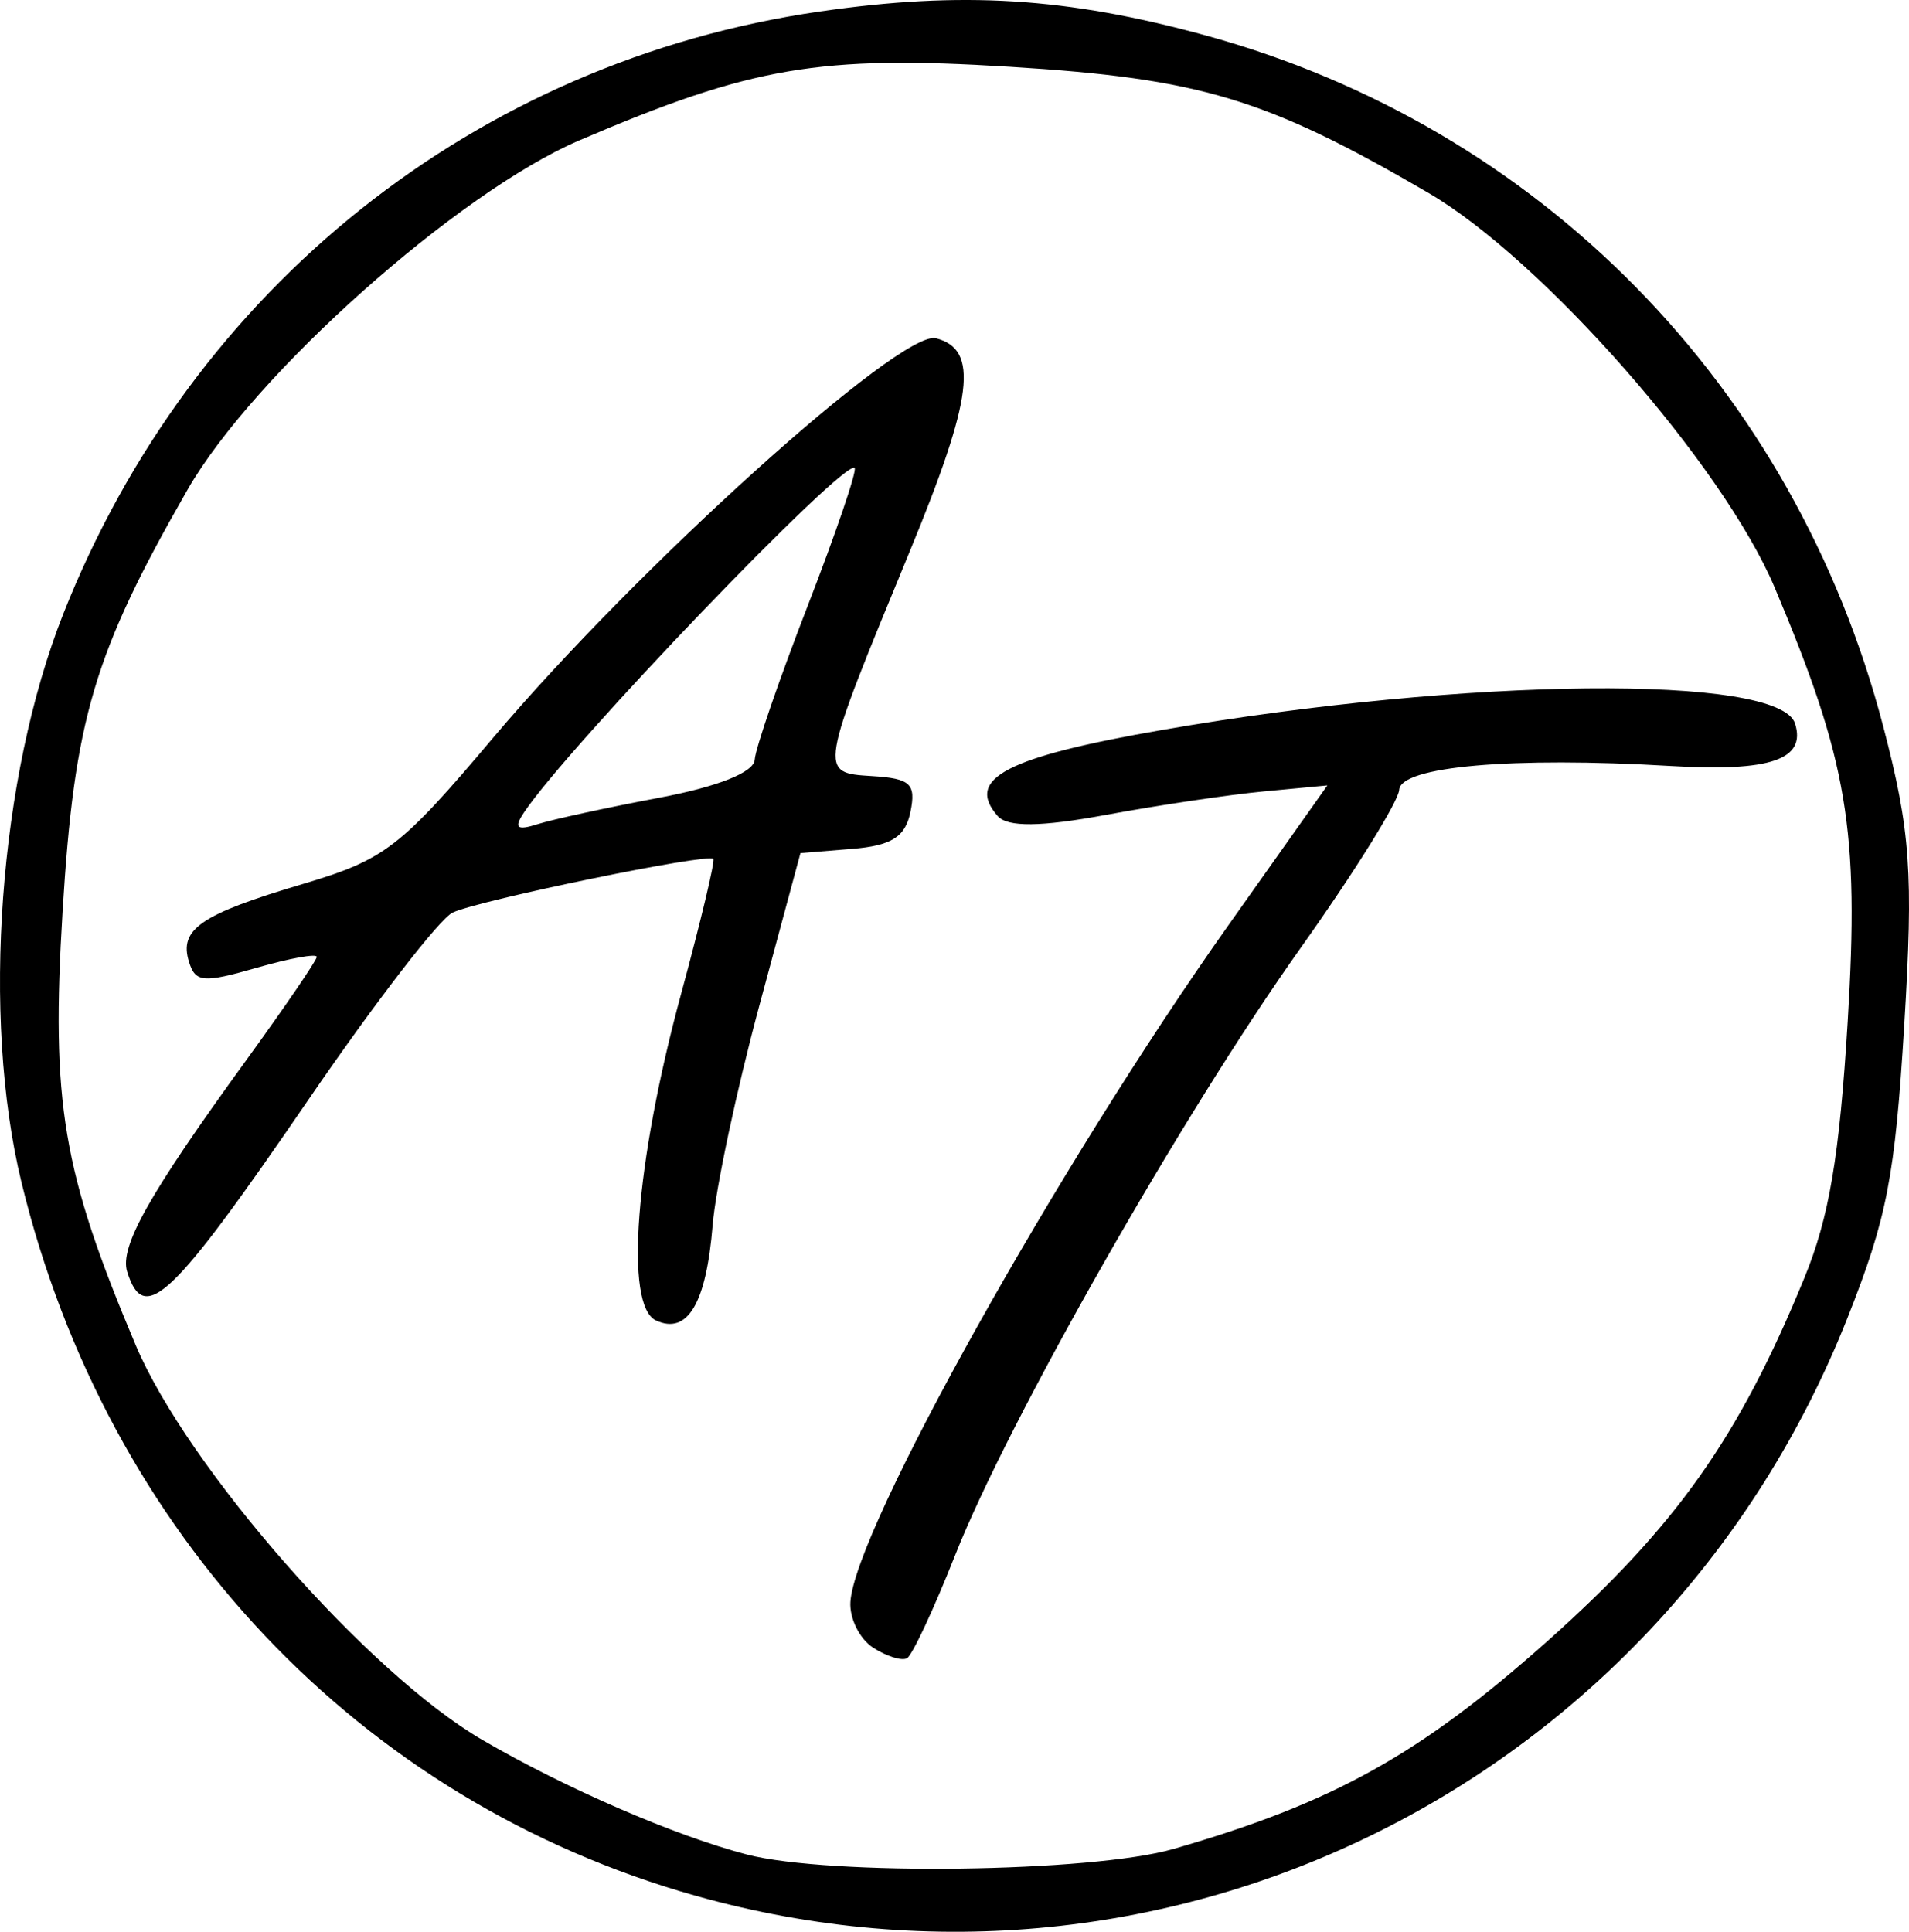<?xml version="1.0" encoding="UTF-8" standalone="no"?>
<svg
   xmlns:dc="http://purl.org/dc/elements/1.1/"
   xmlns:cc="http://creativecommons.org/ns#"
   xmlns:rdf="http://www.w3.org/1999/02/22-rdf-syntax-ns#"
   xmlns:svg="http://www.w3.org/2000/svg"
   xmlns="http://www.w3.org/2000/svg"
   viewBox="0 0 269.651 272.856"
   height="272.856"
   width="269.651"
   version="1.1"
   id="svg3338">
  <defs
     id="defs3342" />
  <path
     id="path3348"
     d="M 98.25,267.767 C 50.799,254.402 15.091,216.618 3.036,167.018 -2.651,143.621 -0.161,109.723 8.933,86.72 27.163,40.605 67.32,8.632 115.813,1.621 c 20.059,-2.9 34.848,-1.986 54.406,3.36 47.27,12.922 83.211,49.548 95.791,97.615 3.863,14.762 4.28,20.673 2.973,42.165 -1.307,21.492 -2.437,27.308 -8.06,41.484 -25.949,65.418 -95.717,100.381 -162.673,81.522 z m 67.516,-6.61 c 22.527,-6.495 34.832,-13.336 52.814,-29.36 18.179,-16.2 27.051,-28.744 36.298,-51.316 3.502,-8.549 4.956,-17.16 6.115,-36.213 1.649,-27.11 0.026,-36.742 -10.311,-61.272 C 243.398,65.717 217.857,36.618 201.73,27.225 178.833,13.889 169.544,11.091 142.643,9.43 115.742,7.768 106.183,9.402 81.842,19.821 64.697,27.159 35.821,52.898 26.5,69.151 13.267,92.225 10.491,101.586 8.842,128.696 c -1.649,27.11 -0.028,36.742 10.311,61.272 7.282,17.278 32.823,46.377 48.951,55.771 11.79,6.867 27.271,13.576 37.398,16.207 11.636,3.023 48.726,2.537 60.264,-0.789 z M 123.315,232.715 c -1.898,-1.23 -3.335,-4.129 -3.195,-6.443 0.62,-10.195 29.312,-61.567 53.357,-95.532 l 14.019,-19.803 -8.966,0.846 c -4.931,0.465 -14.956,1.956 -22.277,3.312 -9.212,1.707 -13.932,1.758 -15.328,0.168 -4.644,-5.291 1.206,-8.342 23.365,-12.183 42.847,-7.426 87.083,-7.861 89.266,-0.878 1.591,5.091 -3.485,6.824 -17.544,5.992 -22.436,-1.328 -38.173,0.054 -38.374,3.37 -0.101,1.655 -6.375,11.719 -13.943,22.363 -16.584,23.326 -41.259,66.694 -48.778,85.732 -3.007,7.612 -6.071,14.167 -6.809,14.566 -0.739,0.399 -2.896,-0.28 -4.794,-1.51 z M 17.964,179.629 c -1.1,-3.518 3.059,-10.912 16.771,-29.815 5.474,-7.546 9.977,-14.138 10.008,-14.648 0.031,-0.51 -3.785,0.177 -8.48,1.527 -7.557,2.173 -8.655,2.079 -9.562,-0.824 -1.443,-4.617 1.62,-6.716 16.061,-11.004 11.595,-3.443 13.79,-5.129 26.883,-20.641 20.273,-24.019 57.621,-57.714 62.563,-56.444 6.094,1.566 5.263,8.355 -3.681,30.044 -12.937,31.375 -12.929,31.328 -5.358,31.795 5.438,0.336 6.244,1.083 5.439,5.04 -0.724,3.557 -2.656,4.785 -8.243,5.241 l -7.298,0.595 -5.822,21.595 c -3.202,11.877 -6.164,25.808 -6.583,30.957 -0.899,11.062 -3.543,15.513 -7.999,13.467 -4.487,-2.061 -2.932,-22.286 3.548,-46.145 2.764,-10.176 4.809,-18.749 4.544,-19.051 -0.736,-0.838 -32.999,5.801 -36.81,7.576 -1.845,0.859 -10.981,12.704 -20.304,26.323 -19.411,28.358 -23.29,32.046 -25.677,24.411 z m 75.146,-66.949 c 8.302,-1.565 13.388,-3.593 13.497,-5.382 0.096,-1.579 3.453,-11.331 7.46,-21.67 4.007,-10.339 7.001,-19.123 6.653,-19.519 -1.315,-1.498 -40.482,39.305 -46.72,48.671 -1.451,2.179 -0.992,2.564 1.944,1.631 2.114,-0.671 9.838,-2.35 17.166,-3.731 z"
     style="fill:#000000" />
</svg>
